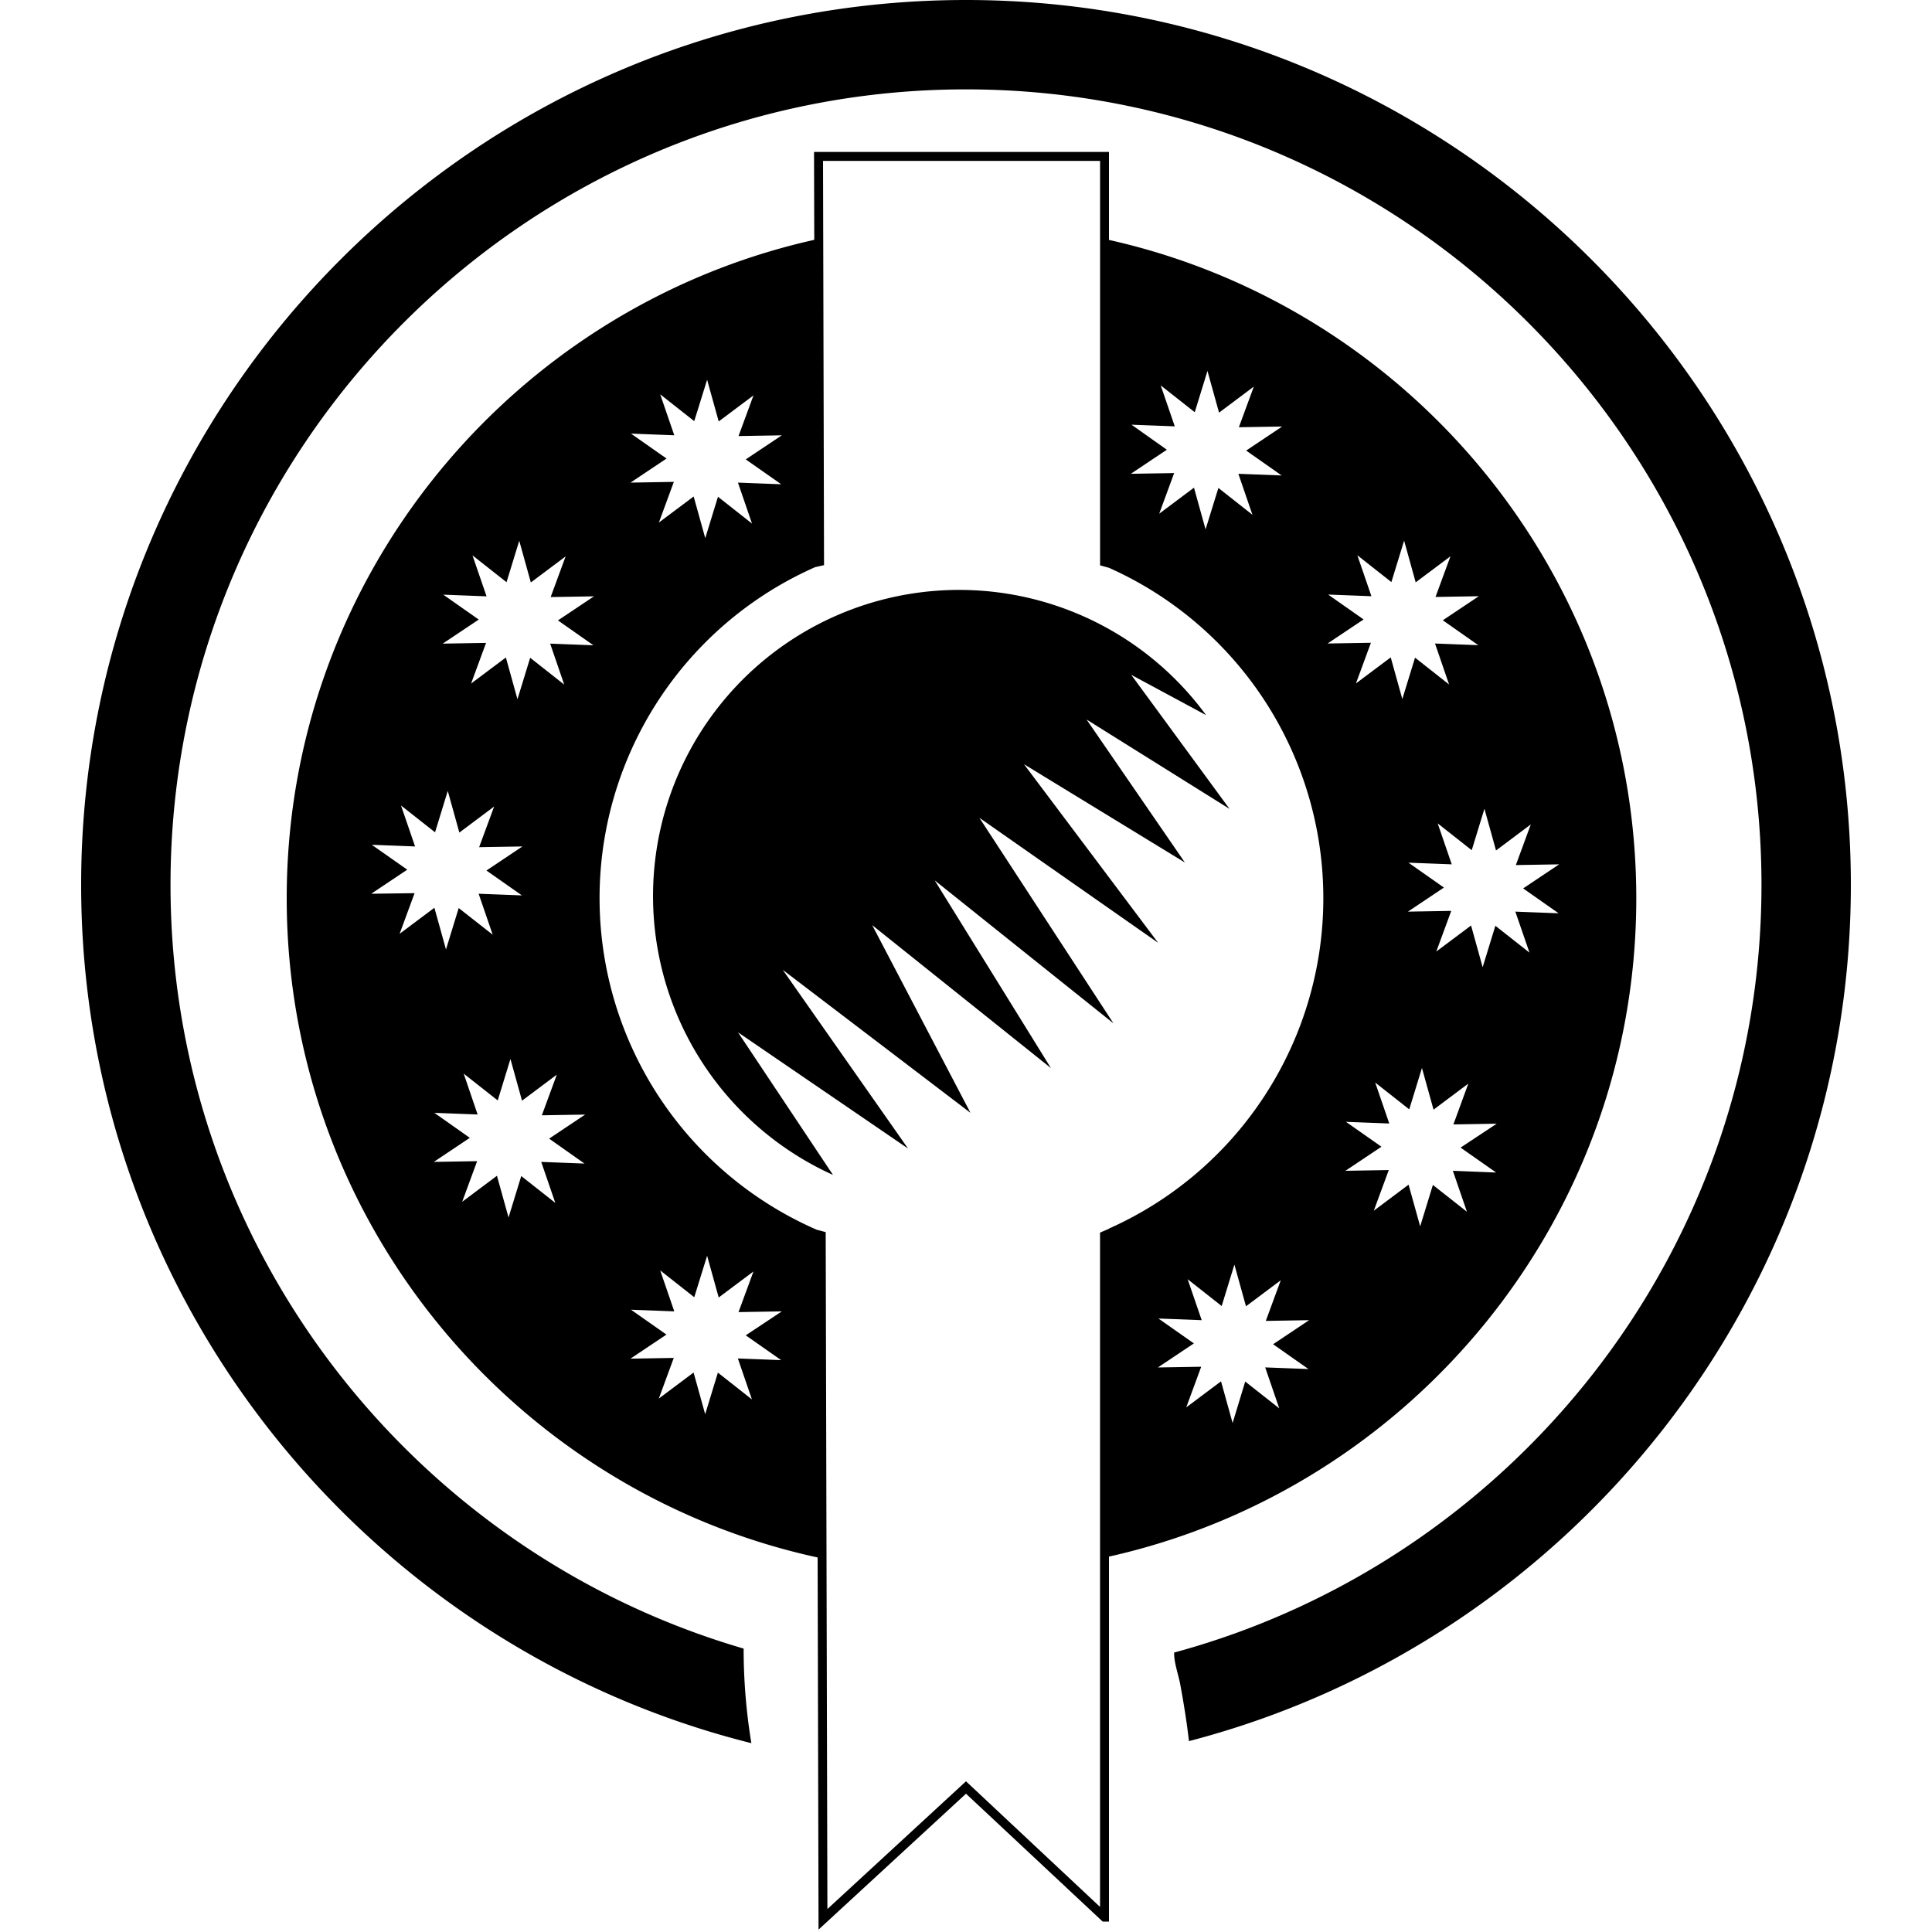 <svg xmlns="http://www.w3.org/2000/svg" viewBox="0 0 500 500"><title>dark-age</title><g id="Icons"><path d="M250,0C123.73,0,21,102.73,21,229c0,107.11,73.94,197.24,173.45,222.13a150.94,150.94,0,0,1-2-24.48C106.83,401.68,44.13,322.53,44.13,229,44.13,115.48,136.48,23.13,250,23.13S455.87,115.48,455.87,229c0,94.9-64.56,175-152,198.68-.08,2.56,1.12,5.74,1.57,8.22.9,4.86,1.7,9.77,2.26,14.7C406.1,425,479,335.36,479,229,479,102.73,376.27,0,250,0Z"/><path d="M287,62.09V39.32H210.67l.06,22.75C132.71,79.52,74.2,149.27,74.2,232.47,74.2,316,133.14,386,211.6,403.07l.24,96.31L250,464.21,285.05,497l.34.31H287V402.85c78-17.46,136.47-87.2,136.47-170.38S365,79.55,287,62.09Zm5.83,47.82,11.2.43-3.64-10.6,8.81,6.94L312.49,96l3,10.79,9-6.74-3.87,10.52,11.21-.19-9.32,6.23,9.18,6.44-11.2-.43,3.64,10.6-8.81-6.94L312,137l-3-10.79-9,6.74,3.87-10.52-11.21.19,9.32-6.23ZM163.3,112.22l11.2.43-3.64-10.6,8.81,6.94L183,98.28l3,10.79,9-6.74-3.87,10.52,11.21-.19L193,118.89l9.18,6.44-11.2-.43,3.64,10.6-8.81-6.94-3.29,10.72-3-10.79-9,6.74,3.87-10.52-11.21.19,9.32-6.23ZM96.08,231.3l9.32-6.23-9.18-6.44,11.2.43-3.64-10.6,8.81,6.94,3.29-10.72,3,10.79,9-6.74L124,219.25l11.21-.19-9.32,6.23,9.18,6.44-11.2-.43,3.64,10.6L118.71,235l-3.29,10.72-3-10.79-9,6.74,3.87-10.52Zm55.19,69.83-11.2-.43,3.64,10.6-8.81-6.94-3.29,10.72-3-10.79-9,6.74,3.87-10.52-11.21.19,9.32-6.23L112.41,288l11.2.43L120,277.85l8.81,6.94,3.29-10.72,3,10.79,9-6.74-3.87,10.52,11.21-.19-9.32,6.23ZM153.58,167l-11.2-.43,3.64,10.6-8.81-6.94-3.29,10.72-3-10.79-9,6.74,3.87-10.52-11.21.19,9.32-6.23-9.18-6.44,11.2.43-3.64-10.6,8.81,6.94,3.29-10.72,3,10.79,9-6.74-3.87,10.52,11.21-.19-9.32,6.23ZM202.16,352l-11.2-.43,3.64,10.6-8.81-6.94L182.5,366l-3-10.79-9,6.74,3.87-10.52-11.21.19,9.32-6.23-9.18-6.44,11.2.43-3.64-10.6,8.81,6.94L183,325l3,10.79,9-6.74-3.87,10.52,11.21-.19L193,345.58Zm136.47,2.31-11.2-.43,3.64,10.6-8.81-6.94L319,368.28l-3-10.79-9,6.74,3.87-10.52-11.21.19,9.32-6.23-9.18-6.44,11.2.43-3.64-10.6,8.81,6.94,3.29-10.72,3,10.79,9-6.74-3.87,10.52,11.21-.19-9.32,6.23ZM287,318l-2.31,1V493.51L250,461l-35.87,33.06-.44-175.19-2.31-.61a93.64,93.64,0,0,1-.43-171.48l2.31-.52L213,41.64h71.7V146.31l2.31.64a93.63,93.63,0,0,1,0,171Zm56.72-164.13,11.2.43-3.64-10.6,8.81,6.94,3.29-10.72,3,10.79,9-6.74-3.87,10.52,11.21-.19-9.32,6.23,9.18,6.44-11.2-.43,3.64,10.6-8.81-6.94-3.29,10.72-3-10.79-9,6.74,3.87-10.52-11.21.19,9.32-6.23Zm43.48,149.58L376,303l3.64,10.6-8.81-6.94-3.29,10.72-3-10.79-9,6.74,3.87-10.52-11.21.19,9.32-6.23-9.18-6.44,11.2.43-3.64-10.6,8.81,6.94L368,276.39l3,10.79,9-6.74L376.14,291l11.21-.19L378,297Zm8.63-56.91L387,239.59l-3.29,10.72-3-10.79-9,6.74,3.87-10.52-11.21.19,9.32-6.23-9.18-6.44,11.2.43-3.64-10.6,8.81,6.94,3.29-10.72,3,10.79,9-6.74-3.87,10.52,11.21-.19-9.32,6.23,9.18,6.44-11.2-.43Z"/><path d="M191,267.17,235,297.24,202.58,251l48.58,37-25.44-48.58,46.26,37L241.9,227.84l46.26,37-34.7-53.2L299.73,244,265,197.77l41.64,25.44-25.44-37,37,23.13-25.44-34.7,19.37,10.43a79.22,79.22,0,1,0-96.55,119Z"/></g></svg>